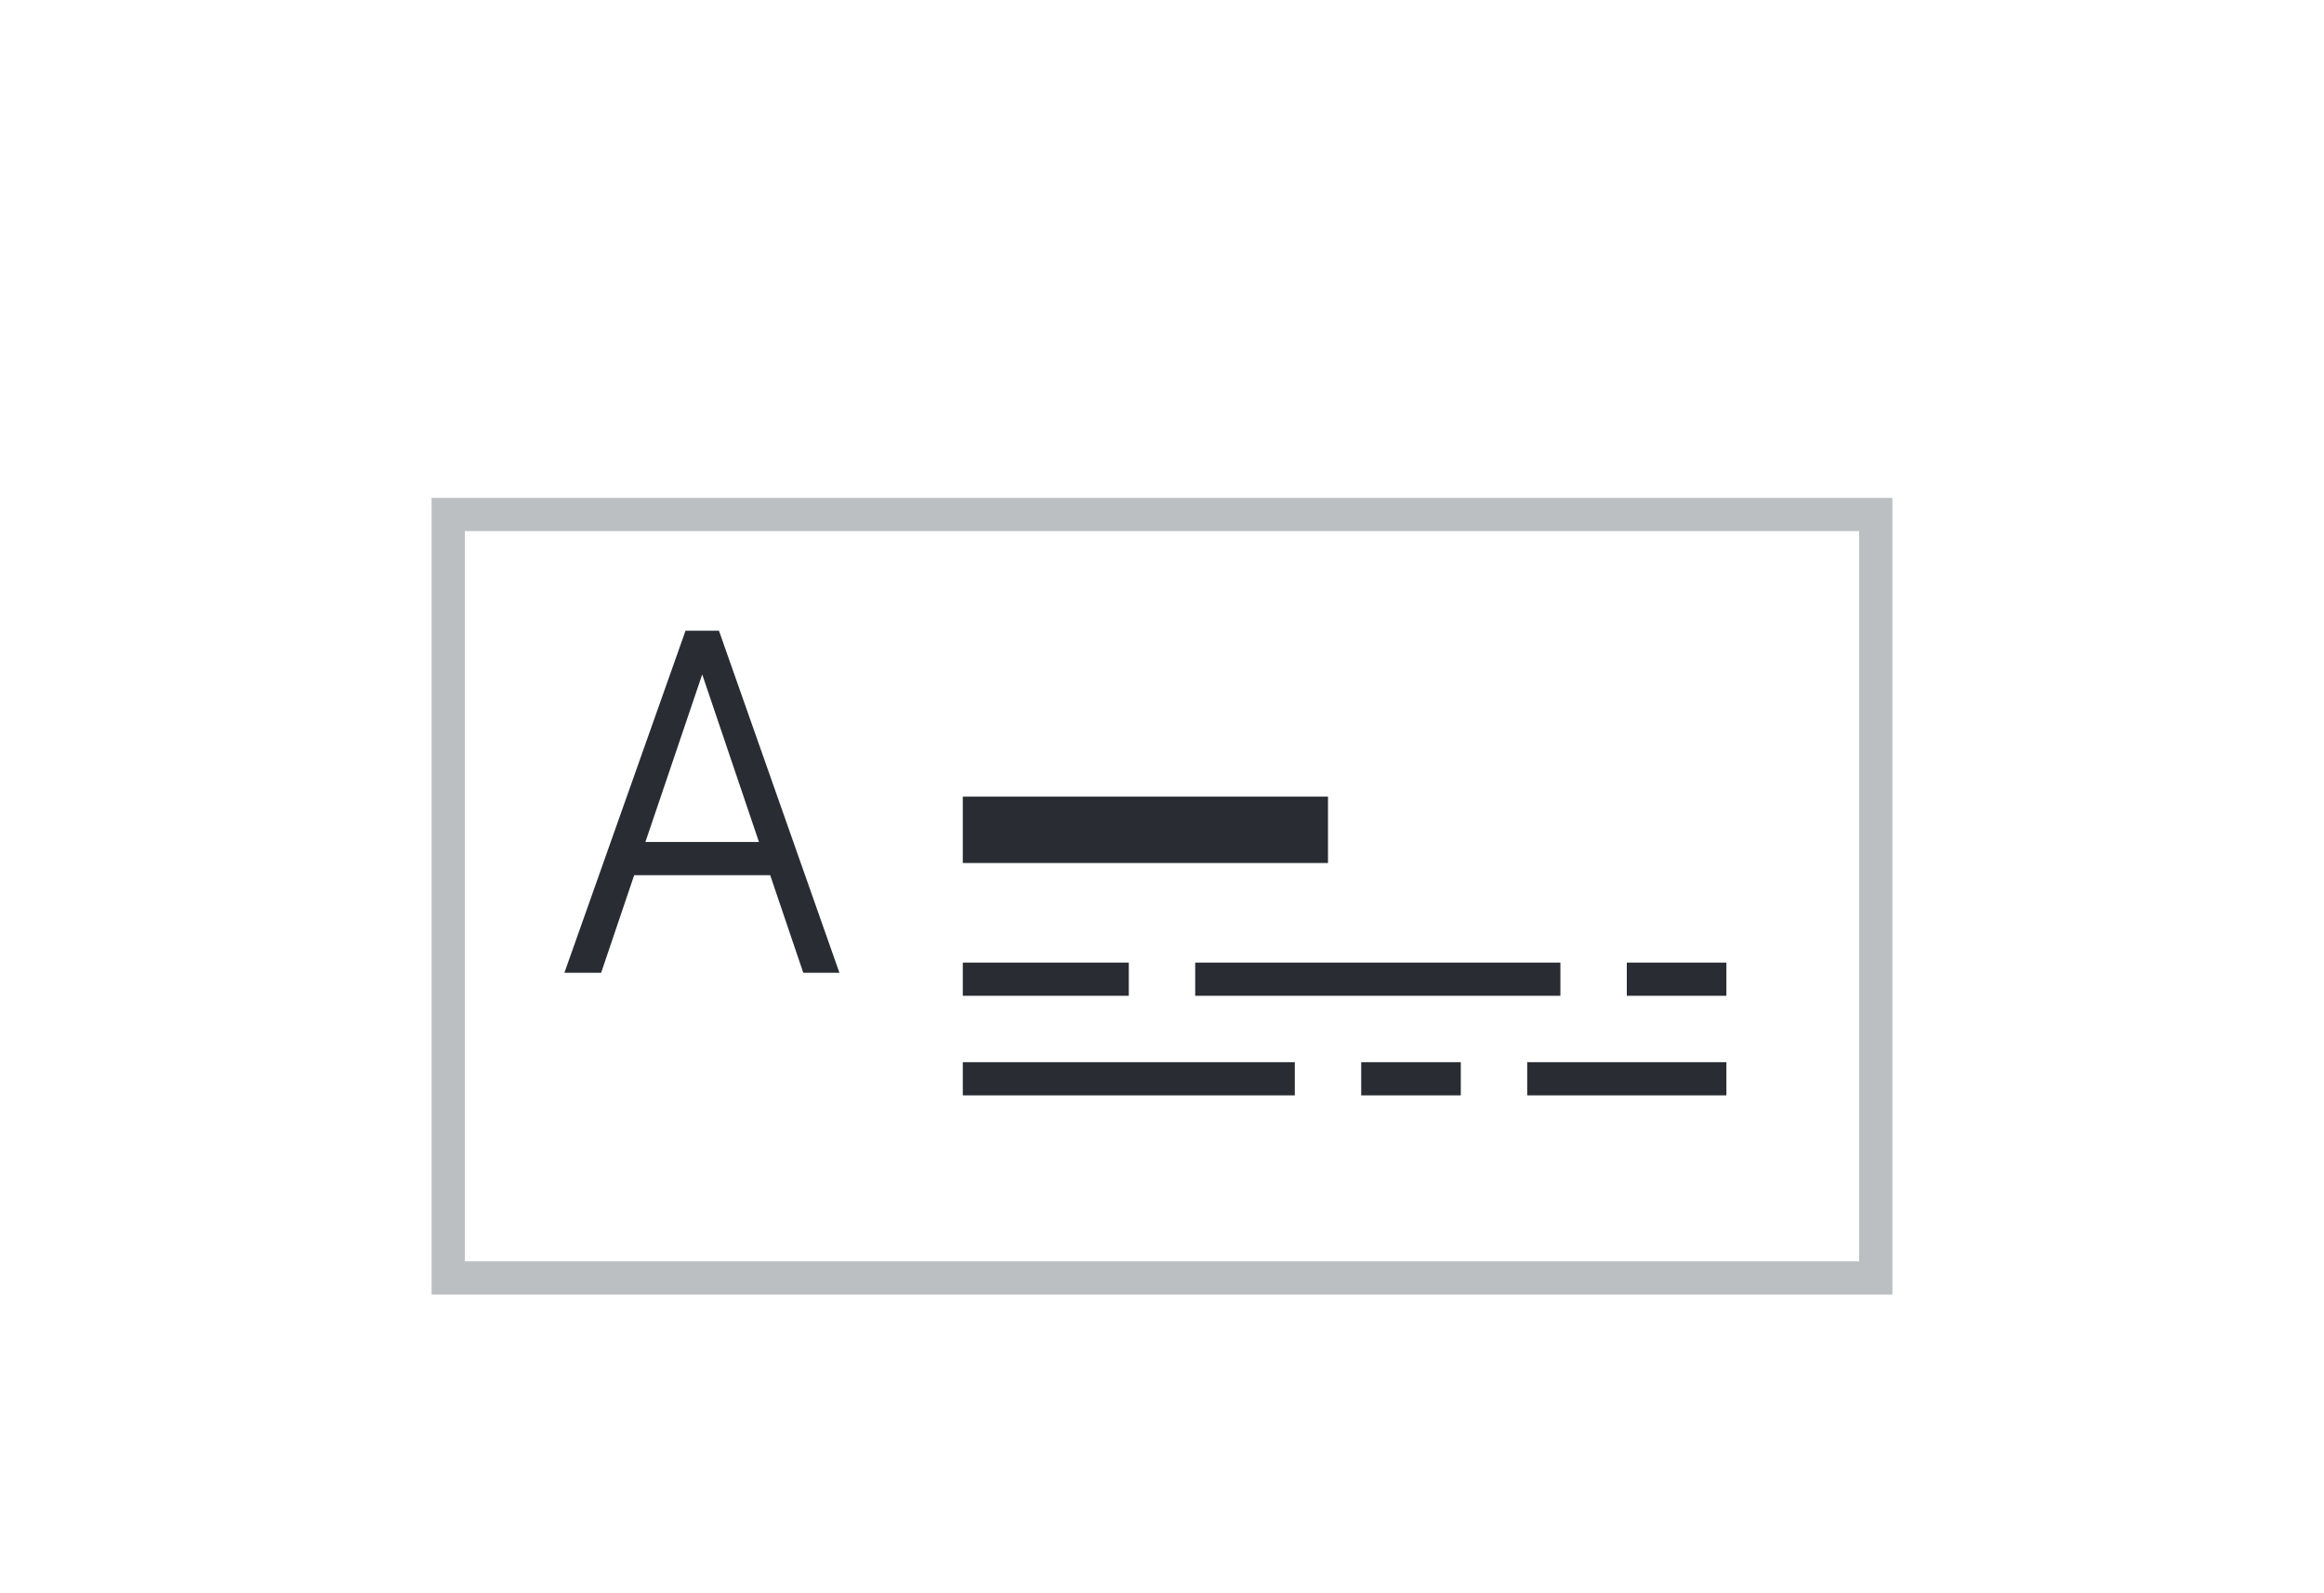 <?xml version="1.0" encoding="UTF-8"?>
<svg width="70px" height="48px" viewBox="0 0 70 48" version="1.1" xmlns="http://www.w3.org/2000/svg" xmlns:xlink="http://www.w3.org/1999/xlink">
    <title>icon/Textarea</title>
    <g id="icon/Textarea" stroke="none" stroke-width="1" fill="none" fill-rule="evenodd">
        <g id="编组-62">
            <rect id="矩形备份-146" x="0" y="0" width="70" height="48"></rect>
            <g id="编组-14" transform="translate(13, 15)">
                <path d="M43.5,0.5 L43.5,23.5 L0.5,23.5 L0.5,0.5 L43.5,0.5 Z" id="矩形备份-125" stroke="#BCBFC2"></path>
                <path d="M8.655,4 L12.284,14.306 L11.195,14.306 L10.198,11.366 L6.102,11.366 L5.107,14.306 L4,14.306 L7.649,4 L8.655,4 Z M8.151,5.318 L6.44,10.366 L9.86,10.366 L8.151,5.318 Z" id="形状结合备份-5" fill="#292D33" fill-rule="nonzero"></path>
                <path d="M39,17 L39,18 L33,18 L33,17 L39,17 Z M31,17 L31,18 L28,18 L28,17 L31,17 Z M26,17 L26,18 L16,18 L16,17 L26,17 Z M21,14 L21,15 L16,15 L16,14 L21,14 Z M34,14 L34,15 L23,15 L23,14 L34,14 Z M39,14 L39,15 L36,15 L36,14 L39,14 Z M27,9 L27,11 L16,11 L16,9 L27,9 Z" id="形状结合备份-6" fill="#292D33"></path>
            </g>
        </g>
    </g>
</svg>